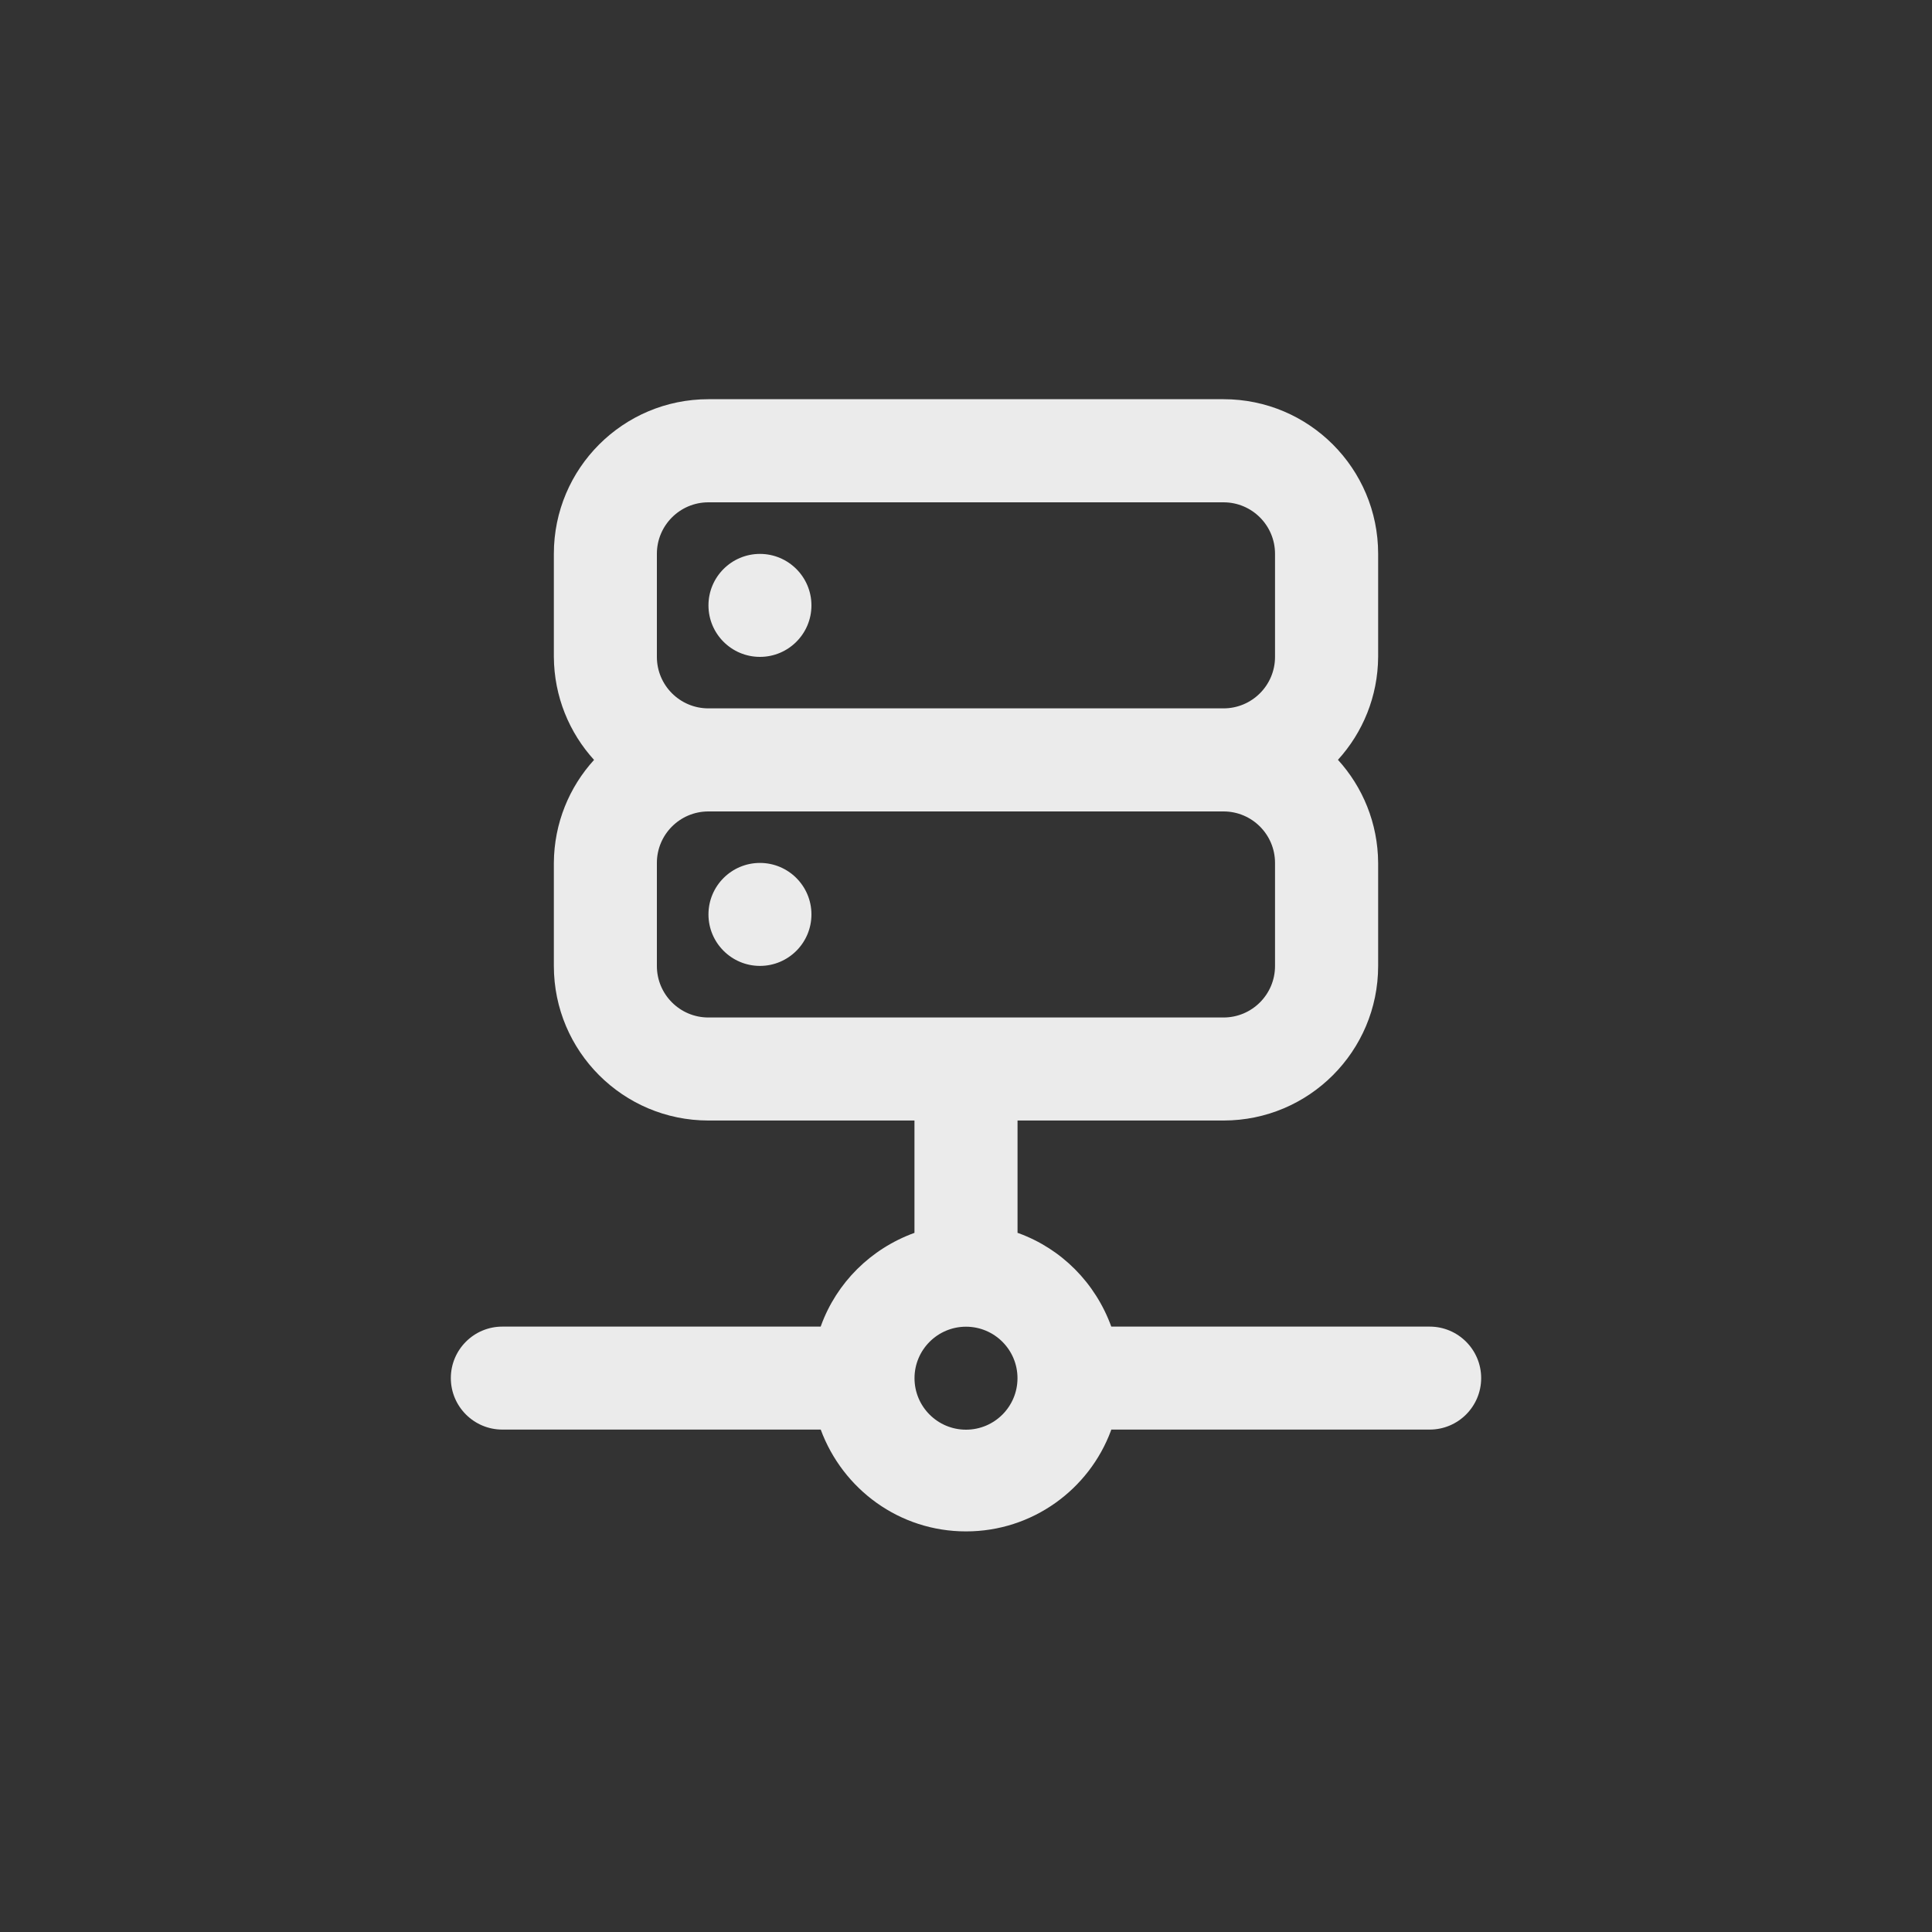 <!-- Generated by IcoMoon.io -->
<svg version="1.1" xmlns="http://www.w3.org/2000/svg" width="40" height="40" viewBox="0 0 40 40">
<rect x="0" y="0" width="40" height="40" fill="#333333" stroke="none"/>
<title>ul-server-network</title>
<path fill="#ebebeb" d="M15.734 13.6c0.589 0 1.066-0.478 1.066-1.066s-0.478-1.066-1.066-1.066c-0.589 0-1.066 0.478-1.066 1.066v0c0 0.589 0.478 1.066 1.066 1.066v0zM29.6 27.466h-6.592c-0.33-0.908-1.033-1.611-1.919-1.934l-0.022-0.007v-2.326h4.266c1.767 0 3.2-1.433 3.2-3.2v0-2.134c-0.005-0.823-0.32-1.572-0.834-2.136l0.002 0.002c0.512-0.562 0.827-1.31 0.832-2.132v-2.134c0-1.767-1.433-3.2-3.2-3.2v0h-10.666c-1.767 0-3.2 1.433-3.2 3.2v0 2.134c0.005 0.823 0.32 1.572 0.834 2.136l-0.002-0.002c-0.512 0.562-0.827 1.31-0.832 2.132v2.134c0 1.767 1.433 3.2 3.2 3.2v0h4.266v2.326c-0.908 0.33-1.611 1.033-1.934 1.919l-0.007 0.022h-6.592c-0.589 0-1.066 0.478-1.066 1.066s0.478 1.066 1.066 1.066v0h6.592c0.459 1.24 1.633 2.108 3.008 2.108s2.549-0.868 3.001-2.086l0.007-0.022h6.592c0.589 0 1.066-0.478 1.066-1.066s-0.478-1.066-1.066-1.066v0zM13.6 11.466c0-0.589 0.478-1.066 1.066-1.066v0h10.666c0.589 0 1.066 0.478 1.066 1.066v0 2.134c0 0.589-0.478 1.066-1.066 1.066v0h-10.666c-0.589 0-1.066-0.478-1.066-1.066v0zM14.666 21.066c-0.589 0-1.066-0.478-1.066-1.066v0-2.134c0-0.589 0.478-1.066 1.066-1.066v0h10.666c0.589 0 1.066 0.478 1.066 1.066v0 2.134c0 0.589-0.478 1.066-1.066 1.066v0zM20 29.6c-0.589 0-1.066-0.478-1.066-1.066s0.478-1.066 1.066-1.066c0.589 0 1.066 0.478 1.066 1.066v0c0 0.589-0.478 1.066-1.066 1.066v0zM15.734 17.866c-0.589 0-1.066 0.478-1.066 1.066s0.478 1.066 1.066 1.066c0.589 0 1.066-0.478 1.066-1.066v0c0-0.589-0.478-1.066-1.066-1.066v0z"></path>
</svg>
